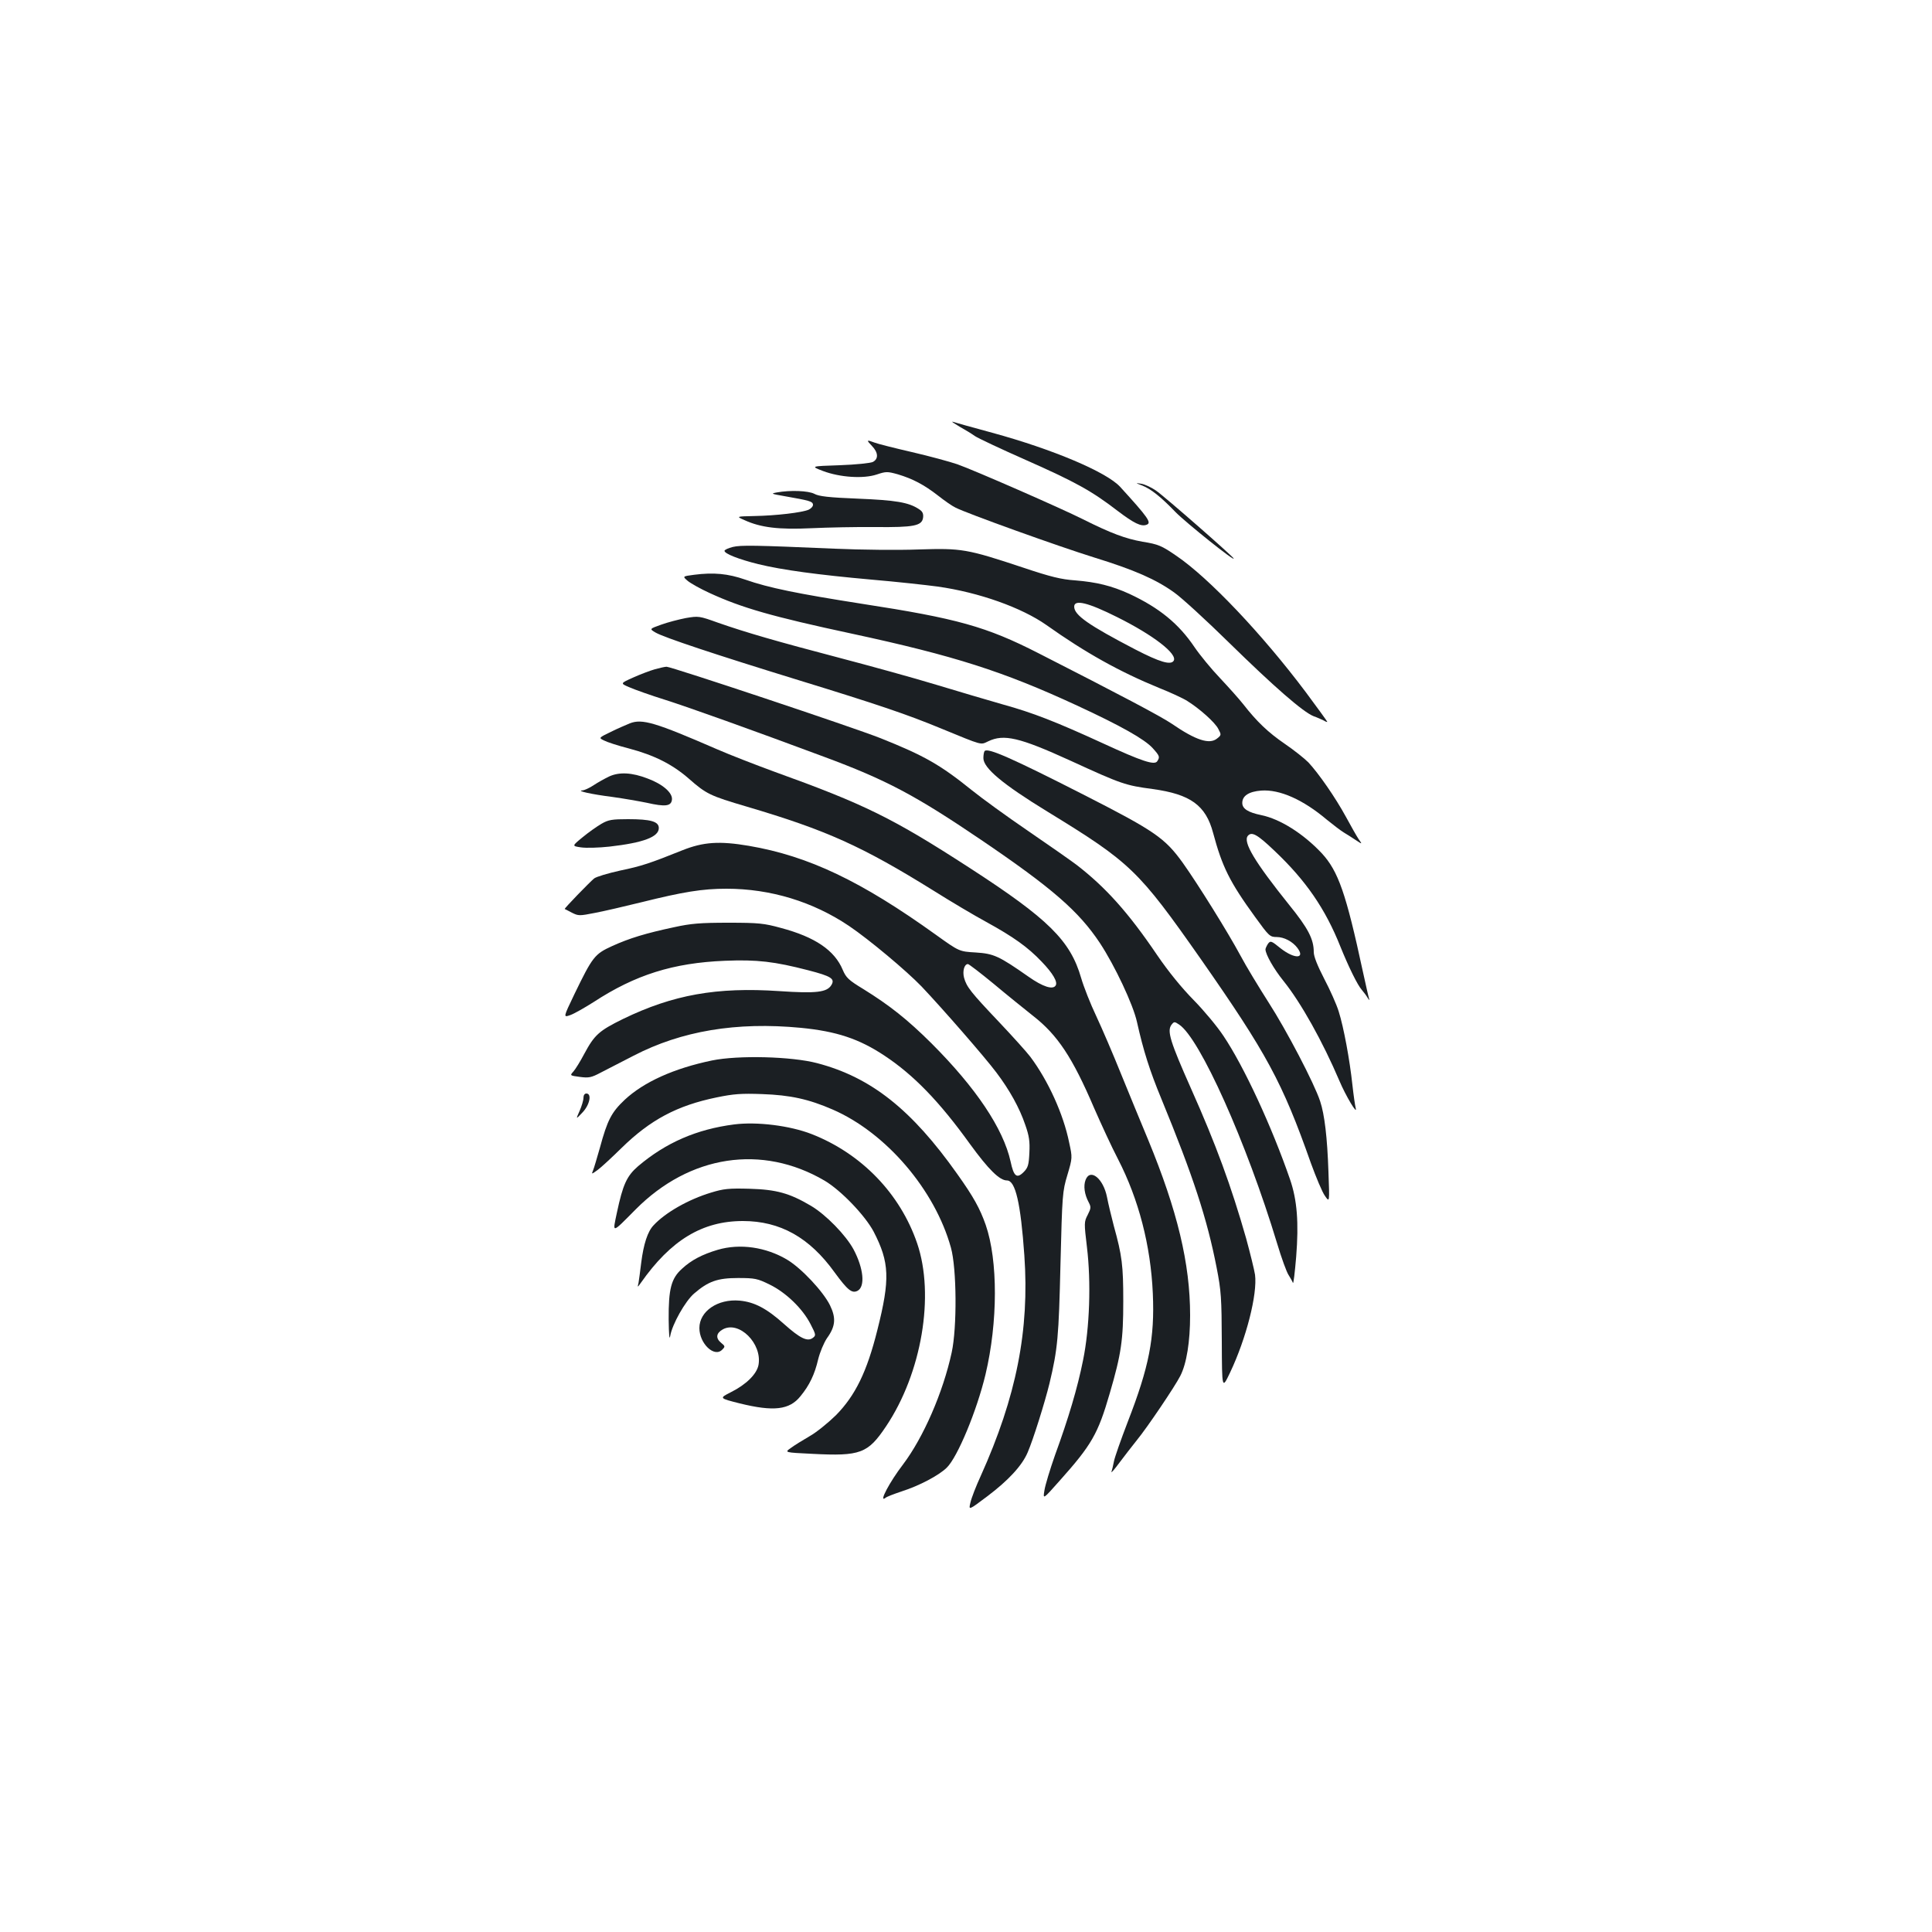 <?xml version="1.0" standalone="no"?>
<!DOCTYPE svg PUBLIC "-//W3C//DTD SVG 20010904//EN"
 "http://www.w3.org/TR/2001/REC-SVG-20010904/DTD/svg10.dtd">
<svg version="1.0" xmlns="http://www.w3.org/2000/svg"
 width="1000pt" height="1000pt" viewBox="0 0 1000 1000"
 preserveAspectRatio="xMidYMid meet">
<g transform="translate(0,1000) scale(0.1,-0.1)"
fill="#1b1f23" stroke="none">
<path d="M4966 7792 c29 -16 65 -38 80 -49 16 -11 135 -67 264 -124 255 -113
339 -159 473 -262 87 -66 124 -84 152 -73 27 10 8 37 -138 197 -71 76 -346
193 -661 279 -104 28 -196 54 -205 57 -9 2 7 -8 35 -25z"/>
<path d="M4513 7692 c33 -34 35 -67 5 -83 -12 -6 -88 -14 -172 -17 -151 -5
-151 -5 -86 -30 88 -33 209 -41 278 -18 48 16 55 16 109 1 77 -23 136 -54 208
-110 33 -26 73 -54 90 -62 55 -29 539 -203 720 -259 204 -63 317 -112 413
-181 37 -26 164 -142 282 -258 235 -230 384 -360 439 -382 20 -7 44 -18 54
-23 9 -6 17 -8 17 -6 0 2 -50 71 -111 153 -226 301 -502 592 -670 706 -77 53
-94 60 -175 73 -89 16 -162 43 -308 116 -113 57 -568 256 -651 285 -38 13
-144 42 -235 63 -91 21 -178 43 -193 49 -42 16 -44 14 -14 -17z"/>
<path d="M5912 7487 c45 -18 95 -57 173 -138 54 -55 315 -264 300 -239 -11 17
-358 321 -402 351 -23 16 -57 32 -75 35 -33 5 -33 5 4 -9z"/>
<path d="M4020 7451 c-32 -6 -28 -7 40 -19 131 -23 145 -27 148 -43 1 -9 -8
-20 -22 -27 -34 -15 -169 -31 -283 -33 -93 -2 -93 -2 -50 -21 85 -39 179 -50
347 -42 85 4 234 7 330 6 201 -2 243 6 248 50 2 20 -3 31 -22 43 -53 35 -120
46 -316 54 -150 6 -202 12 -225 25 -31 16 -124 20 -195 7z"/>
<path d="M3793 7169 c-24 -6 -43 -15 -43 -20 0 -15 74 -44 175 -69 123 -30
306 -55 585 -80 129 -11 284 -28 343 -36 214 -30 435 -109 563 -199 203 -144
379 -242 584 -326 58 -23 123 -53 145 -67 64 -40 144 -111 161 -145 16 -30 16
-32 -7 -50 -39 -31 -109 -9 -234 77 -56 38 -268 150 -690 365 -270 138 -421
180 -915 256 -331 52 -480 82 -603 125 -89 31 -163 38 -264 25 -61 -8 -61 -8
-33 -32 16 -13 66 -41 112 -62 167 -77 323 -122 738 -211 529 -114 783 -195
1165 -372 227 -105 349 -174 391 -220 37 -41 38 -46 24 -68 -14 -22 -78 -1
-280 92 -244 112 -364 159 -520 202 -74 21 -229 67 -345 102 -115 35 -340 97
-500 139 -324 85 -483 131 -629 182 -97 35 -101 35 -166 24 -36 -7 -94 -22
-127 -34 -62 -22 -62 -22 -30 -41 43 -25 303 -112 742 -247 407 -125 561 -177
737 -250 219 -90 202 -85 243 -66 81 39 162 20 423 -99 270 -124 287 -129 428
-148 196 -27 275 -84 313 -227 47 -175 85 -253 218 -436 71 -98 76 -103 111
-103 38 0 82 -23 107 -56 43 -57 -14 -59 -86 -3 -49 40 -53 41 -66 24 -7 -11
-13 -24 -13 -29 1 -27 43 -101 93 -163 91 -113 203 -314 290 -518 32 -76 95
-182 84 -140 -3 11 -11 65 -17 120 -14 130 -45 298 -71 380 -11 36 -45 112
-75 169 -35 68 -54 115 -54 138 0 67 -29 123 -127 244 -178 222 -241 326 -214
358 20 23 49 7 137 -77 163 -154 264 -301 342 -497 42 -104 89 -200 111 -224
10 -12 24 -30 30 -41 8 -13 11 -14 7 -3 -3 9 -17 72 -32 140 -87 404 -127 519
-213 612 -95 101 -215 177 -313 197 -68 14 -98 33 -98 63 0 37 34 59 98 64 96
7 217 -47 340 -151 32 -26 70 -55 86 -65 15 -9 44 -27 63 -40 35 -23 35 -23
15 5 -10 15 -40 68 -66 116 -54 99 -140 223 -194 281 -21 21 -75 64 -122 96
-86 59 -144 114 -215 205 -22 28 -76 88 -120 135 -45 47 -104 119 -132 160
-82 122 -183 204 -337 276 -92 42 -170 61 -281 70 -72 5 -126 18 -269 66 -292
97 -318 101 -541 94 -104 -4 -300 -2 -435 4 -417 18 -484 19 -527 9z m1989
-363 c187 -93 314 -191 293 -226 -15 -24 -72 -7 -198 58 -242 126 -317 178
-317 222 0 39 72 21 222 -54z"/>
<path d="M3390 6536 c-25 -7 -75 -26 -113 -43 -67 -30 -67 -30 -20 -50 27 -12
111 -42 188 -66 128 -41 436 -151 820 -294 321 -119 472 -199 810 -428 372
-252 509 -372 618 -536 77 -117 172 -318 192 -409 33 -148 66 -252 126 -397
165 -401 237 -622 286 -873 24 -122 26 -159 27 -384 1 -248 1 -248 43 -160 84
177 142 406 129 506 -4 26 -25 111 -46 188 -77 270 -156 486 -285 775 -108
243 -125 298 -102 330 14 18 16 18 40 2 107 -70 349 -610 507 -1132 23 -77 50
-151 60 -165 9 -14 19 -32 22 -40 3 -8 10 53 17 135 14 177 5 294 -32 401 -94
272 -238 584 -345 743 -31 47 -100 130 -153 184 -62 63 -130 146 -190 234
-149 220 -266 350 -416 466 -32 24 -146 104 -253 177 -107 73 -238 168 -290
210 -165 133 -247 179 -472 269 -141 56 -1086 371 -1108 370 -8 0 -35 -6 -60
-13z"/>
<path d="M3260 6256 c-19 -8 -64 -27 -98 -44 -64 -31 -64 -31 -35 -45 15 -8
73 -27 128 -41 132 -35 225 -82 310 -156 91 -80 110 -89 300 -145 413 -122
597 -205 967 -435 89 -56 212 -129 273 -162 140 -77 215 -130 287 -206 57 -59
84 -105 72 -123 -14 -23 -66 -7 -141 46 -153 107 -179 119 -273 125 -85 5 -85
5 -205 91 -387 278 -659 408 -969 461 -153 26 -236 20 -344 -23 -167 -67 -211
-82 -322 -105 -63 -14 -124 -32 -135 -41 -24 -20 -156 -156 -152 -158 1 0 18
-9 37 -19 34 -17 39 -17 120 -1 47 9 155 34 240 55 217 54 316 70 440 70 228
0 448 -67 635 -193 105 -71 297 -232 375 -313 109 -115 327 -365 387 -445 68
-90 120 -183 150 -272 20 -57 24 -85 21 -144 -3 -63 -7 -77 -30 -100 -35 -35
-51 -22 -67 54 -38 172 -180 383 -410 613 -125 124 -216 196 -353 281 -76 46
-89 59 -106 99 -42 101 -143 170 -320 217 -87 24 -115 27 -272 27 -144 0 -194
-4 -280 -23 -146 -31 -232 -57 -322 -98 -90 -41 -101 -55 -195 -249 -58 -121
-58 -121 -21 -108 20 7 74 38 120 67 217 142 413 203 679 214 168 7 258 -4
432 -49 120 -31 140 -44 120 -77 -23 -37 -77 -44 -269 -31 -325 22 -551 -19
-809 -144 -124 -61 -148 -82 -201 -181 -20 -38 -46 -80 -56 -91 -19 -21 -19
-21 33 -28 46 -6 59 -4 108 22 31 16 108 56 171 88 247 128 532 176 865 144
185 -18 302 -57 433 -144 151 -100 284 -237 443 -458 96 -132 153 -188 191
-188 44 0 71 -118 90 -388 27 -387 -41 -731 -226 -1142 -24 -52 -48 -114 -53
-137 -10 -41 -10 -41 87 32 110 83 180 159 209 227 29 67 89 259 113 357 43
180 48 242 57 618 9 359 10 376 36 462 26 88 26 89 9 167 -30 148 -109 321
-201 444 -19 25 -91 105 -161 179 -148 156 -169 183 -182 230 -9 34 1 71 20
71 5 0 65 -46 133 -102 68 -57 160 -131 204 -166 127 -99 204 -215 316 -477
36 -82 91 -202 124 -265 107 -208 169 -447 180 -695 10 -231 -19 -379 -130
-665 -35 -91 -67 -182 -71 -203 -4 -21 -10 -46 -13 -55 -3 -9 15 12 41 47 26
35 66 86 89 115 55 67 198 279 226 334 33 64 51 178 51 314 0 268 -66 542
-217 908 -36 85 -98 238 -140 340 -41 102 -99 237 -129 301 -30 63 -65 152
-78 197 -56 194 -170 306 -576 569 -400 259 -544 330 -1013 499 -98 36 -232
88 -296 116 -320 139 -387 159 -451 134z"/>
<path d="M5097 6113 c-4 -3 -7 -20 -7 -37 0 -51 98 -134 330 -276 433 -265
472 -303 796 -765 340 -487 421 -635 569 -1055 27 -74 59 -151 73 -170 24 -35
24 -35 18 125 -6 177 -20 296 -43 365 -30 92 -175 369 -266 510 -51 80 -118
190 -147 245 -64 119 -219 368 -298 479 -93 129 -145 165 -516 354 -367 187
-492 242 -509 225z"/>
<path d="M3153 5981 c-23 -11 -59 -31 -80 -45 -21 -14 -47 -26 -58 -27 -35 -2
45 -20 155 -34 58 -8 138 -22 177 -30 97 -22 127 -18 131 16 4 35 -47 80 -125
109 -82 32 -148 35 -200 11z"/>
<path d="M3113 5736 c-24 -14 -68 -45 -98 -70 -55 -45 -55 -45 -8 -52 27 -4
93 -2 148 4 175 20 255 50 255 96 0 34 -42 46 -159 46 -83 0 -102 -3 -138 -24z"/>
<path d="M3685 4511 c-197 -41 -352 -111 -451 -203 -69 -65 -90 -105 -129
-249 -15 -52 -30 -104 -35 -116 -9 -22 -9 -22 23 1 18 13 73 64 124 114 149
146 288 220 493 262 87 18 127 21 235 17 145 -5 241 -26 365 -80 276 -120 529
-415 612 -715 30 -107 32 -413 4 -542 -45 -208 -147 -441 -252 -580 -69 -90
-128 -201 -91 -173 6 6 44 20 82 33 92 29 194 83 235 123 56 54 156 295 201
483 64 270 65 589 1 774 -30 85 -63 145 -147 263 -237 335 -447 501 -725 574
-132 35 -409 42 -545 14z"/>
<path d="M3020 4318 c0 -13 -9 -43 -20 -68 -20 -45 -20 -45 15 -8 38 40 49 98
20 98 -9 0 -15 -9 -15 -22z"/>
<path d="M3800 4180 c-194 -25 -353 -94 -497 -216 -59 -51 -79 -95 -110 -241
-23 -109 -29 -110 97 17 280 282 654 339 978 149 86 -51 210 -181 254 -264 82
-159 86 -245 19 -510 -54 -216 -114 -338 -214 -440 -40 -39 -101 -89 -137
-109 -36 -21 -80 -48 -97 -61 -33 -23 -33 -23 111 -30 250 -13 288 2 382 142
185 276 253 679 161 948 -88 257 -288 464 -546 565 -113 44 -283 65 -401 50z"/>
<path d="M5619 3893 c-12 -31 -6 -75 16 -116 13 -25 12 -31 -5 -65 -19 -36
-19 -42 -4 -167 22 -182 14 -418 -20 -585 -29 -145 -76 -302 -145 -491 -26
-74 -51 -156 -55 -183 -8 -48 -8 -48 78 49 167 187 199 243 260 453 60 205 70
277 70 477 0 185 -6 235 -49 390 -13 50 -29 116 -35 148 -19 97 -87 152 -111
90z"/>
<path d="M3680 3827 c-116 -35 -236 -103 -297 -169 -31 -32 -52 -98 -64 -193
-5 -44 -12 -91 -14 -105 -6 -25 -6 -25 12 0 155 221 318 320 528 320 193 0
345 -85 475 -266 68 -93 90 -110 119 -95 40 22 31 116 -21 214 -40 74 -143
180 -221 226 -110 65 -178 84 -317 88 -108 3 -135 0 -200 -20z"/>
<path d="M3715 3531 c-78 -23 -137 -53 -185 -98 -56 -50 -70 -105 -69 -262 1
-80 4 -111 8 -86 10 60 78 181 124 220 73 63 121 80 227 80 88 0 101 -3 164
-34 84 -41 170 -124 211 -204 29 -56 29 -59 12 -72 -28 -21 -66 -2 -149 72
-89 80 -153 114 -230 121 -113 10 -208 -55 -208 -142 0 -80 77 -154 118 -112
16 16 16 18 -6 36 -29 24 -25 50 9 69 84 47 205 -73 185 -184 -9 -47 -63 -101
-143 -141 -61 -31 -61 -31 46 -58 175 -43 257 -34 314 37 47 57 74 114 92 192
9 36 29 84 45 108 45 62 48 105 16 171 -35 71 -148 192 -222 236 -109 65 -244
85 -359 51z"/>
</g>
</svg>
